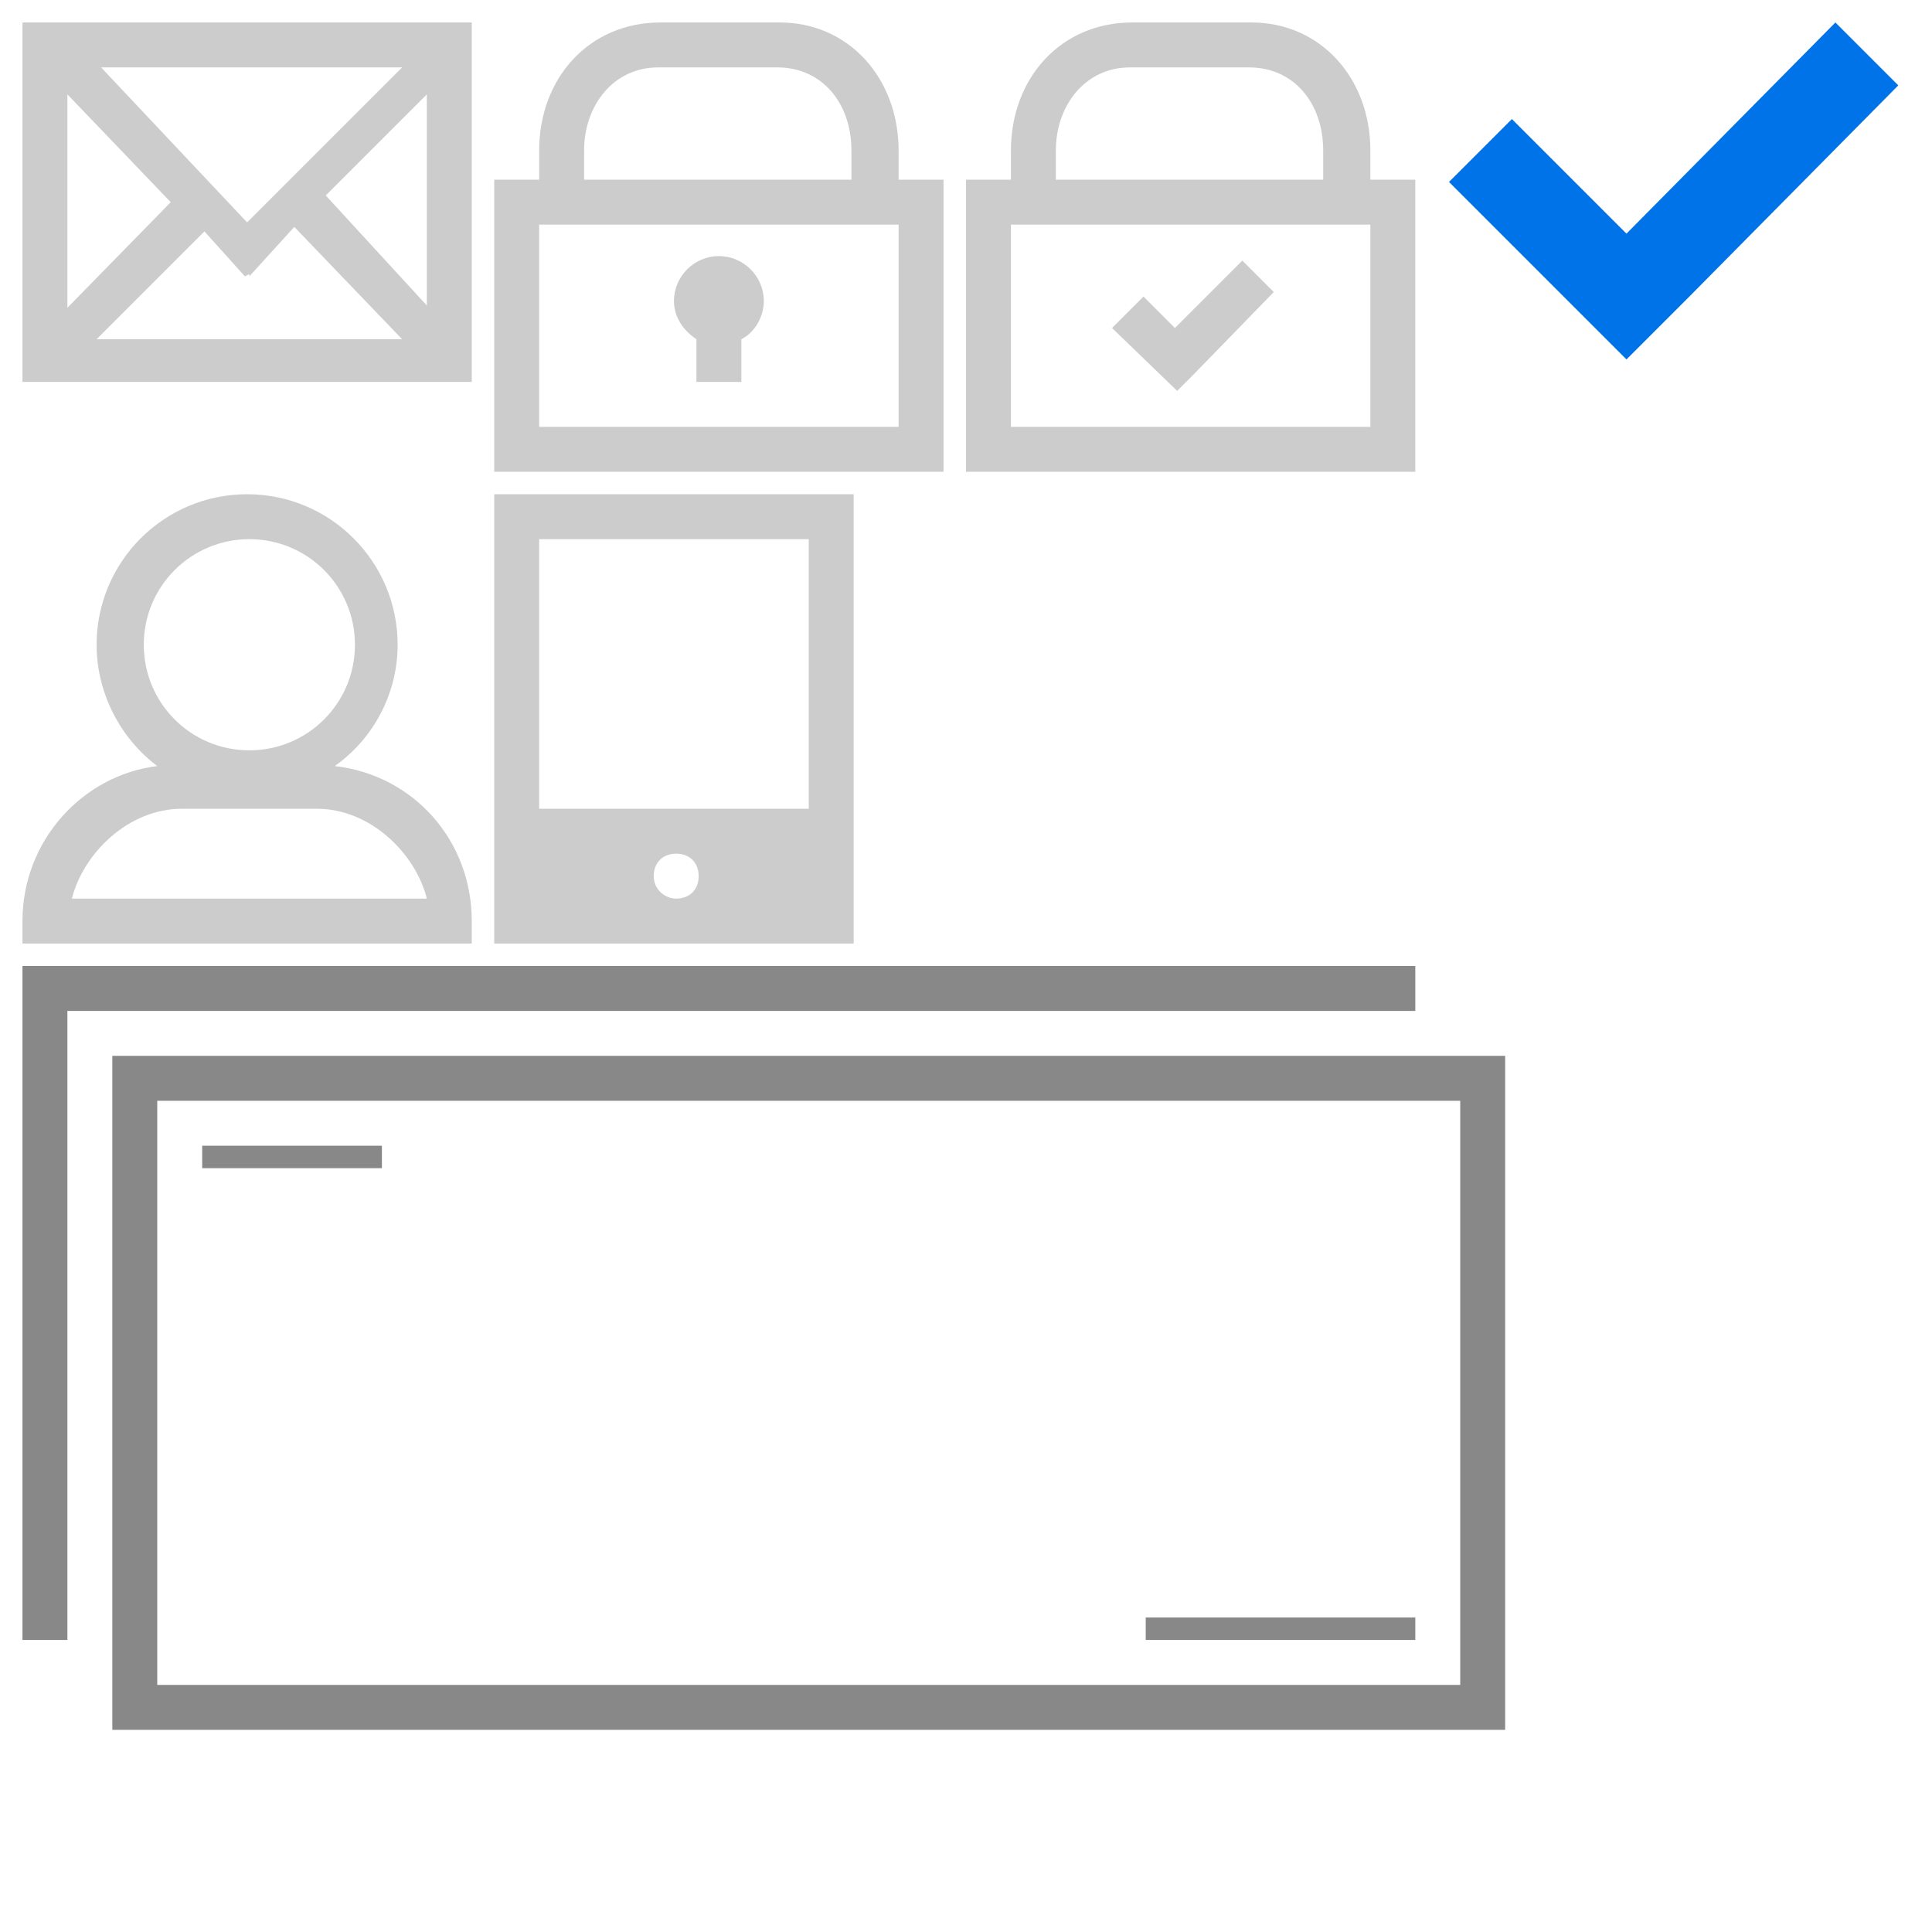 <?xml version="1.0" encoding="utf-8"?><svg version="1.1" xmlns="http://www.w3.org/2000/svg" xmlns:xlink="http://www.w3.org/1999/xlink" x="0px" y="0px" viewBox="0 0 86 86" width="86px" height="86px" xml:space="preserve"><style type="text/css">.st0{fill:#CCCCCC;}.st1{fill:#0073E9;}.st2{fill:#888888;}</style>
<path class="st0" d="M1,1v16h20V1H1z M11,9.9L4.5,3h13.4L11,9.9z M7.6,9L3,13.7V4.2L7.6,9z M9.1,10.3l1.8,2l0.2-0.1l0,0.1l2-2.2 l4.8,5H4.3L9.1,10.3z M14.5,8.7L19,4.2v9.4L14.5,8.7z"/>
<path class="st0" d="M40,8V6.7C40,3.5,37.8,1,34.7,1h-5.3C26.2,1,24,3.5,24,6.7V8h-2v13h20V8H40z M26,6.7c0-2,1.3-3.7,3.3-3.7h5.3 c2,0,3.3,1.6,3.3,3.7V8H26V6.7z M40,19H24v-9h16V19z"/>
<path class="st0" d="M31,15.1V17h2v-1.9c0.6-0.3,1-1,1-1.7c0-1.1-0.9-2-2-2c-1.1,0-2,0.9-2,2C30,14.1,30.4,14.7,31,15.1z"/>
<path class="st0" d="M61,8V6.7C61,3.5,58.8,1,55.7,1h-5.3C47.2,1,45,3.5,45,6.7V8h-2v13h20V8H61z M47,6.7c0-2,1.3-3.7,3.3-3.7h5.3 c2,0,3.3,1.6,3.3,3.7V8H47V6.7z M45,19v-9h16v9H45z"/>
<polygon class="st0" points="55.3,11.6 52.3,14.6 50.9,13.2 49.5,14.6 52.4,17.4 53.1,16.7 56.7,13"/>
<path class="st0" d="M14.9,34.1c1.7-1.2,2.8-3.2,2.8-5.4c0-3.7-3-6.7-6.7-6.7s-6.7,3-6.7,6.7c0,2.2,1.1,4.2,2.7,5.4 C3.7,34.5,1,37.4,1,41v1h20v-1C21,37.4,18.4,34.5,14.9,34.1z M11.1,24c2.6,0,4.7,2.1,4.7,4.7s-2.1,4.7-4.7,4.7s-4.7-2.1-4.7-4.7 S8.5,24,11.1,24z M3.2,40c0.5-2,2.5-4,4.9-4h6c2.4,0,4.4,2,4.9,4H3.2z"/>
<path class="st0" d="M22,22v20h16V22H22z M36,24v12H24V24H36z M29.1,39c0-0.6,0.4-1,1-1c0.6,0,1,0.4,1,1s-0.4,1-1,1 C29.6,40,29.1,39.6,29.1,39z"/>
<polygon class="st1" points="84.5,3.8 81.7,1 72.4,10.4 67.3,5.3 64.5,8.1 72.4,16 75.2,13.2 75.2,13.2"/>
<path class="st2" d="M5,47v30h62V47H5z M65,75H7V49h58V75z"/>
<polygon class="st2" points="63,43 1,43 1,45 1,73 3,73 3,45 63,45"/>
<rect x="9" y="51" class="st2" width="8" height="1" /><rect x="51" y="72" class="st2" width="12" height="1" /></svg>